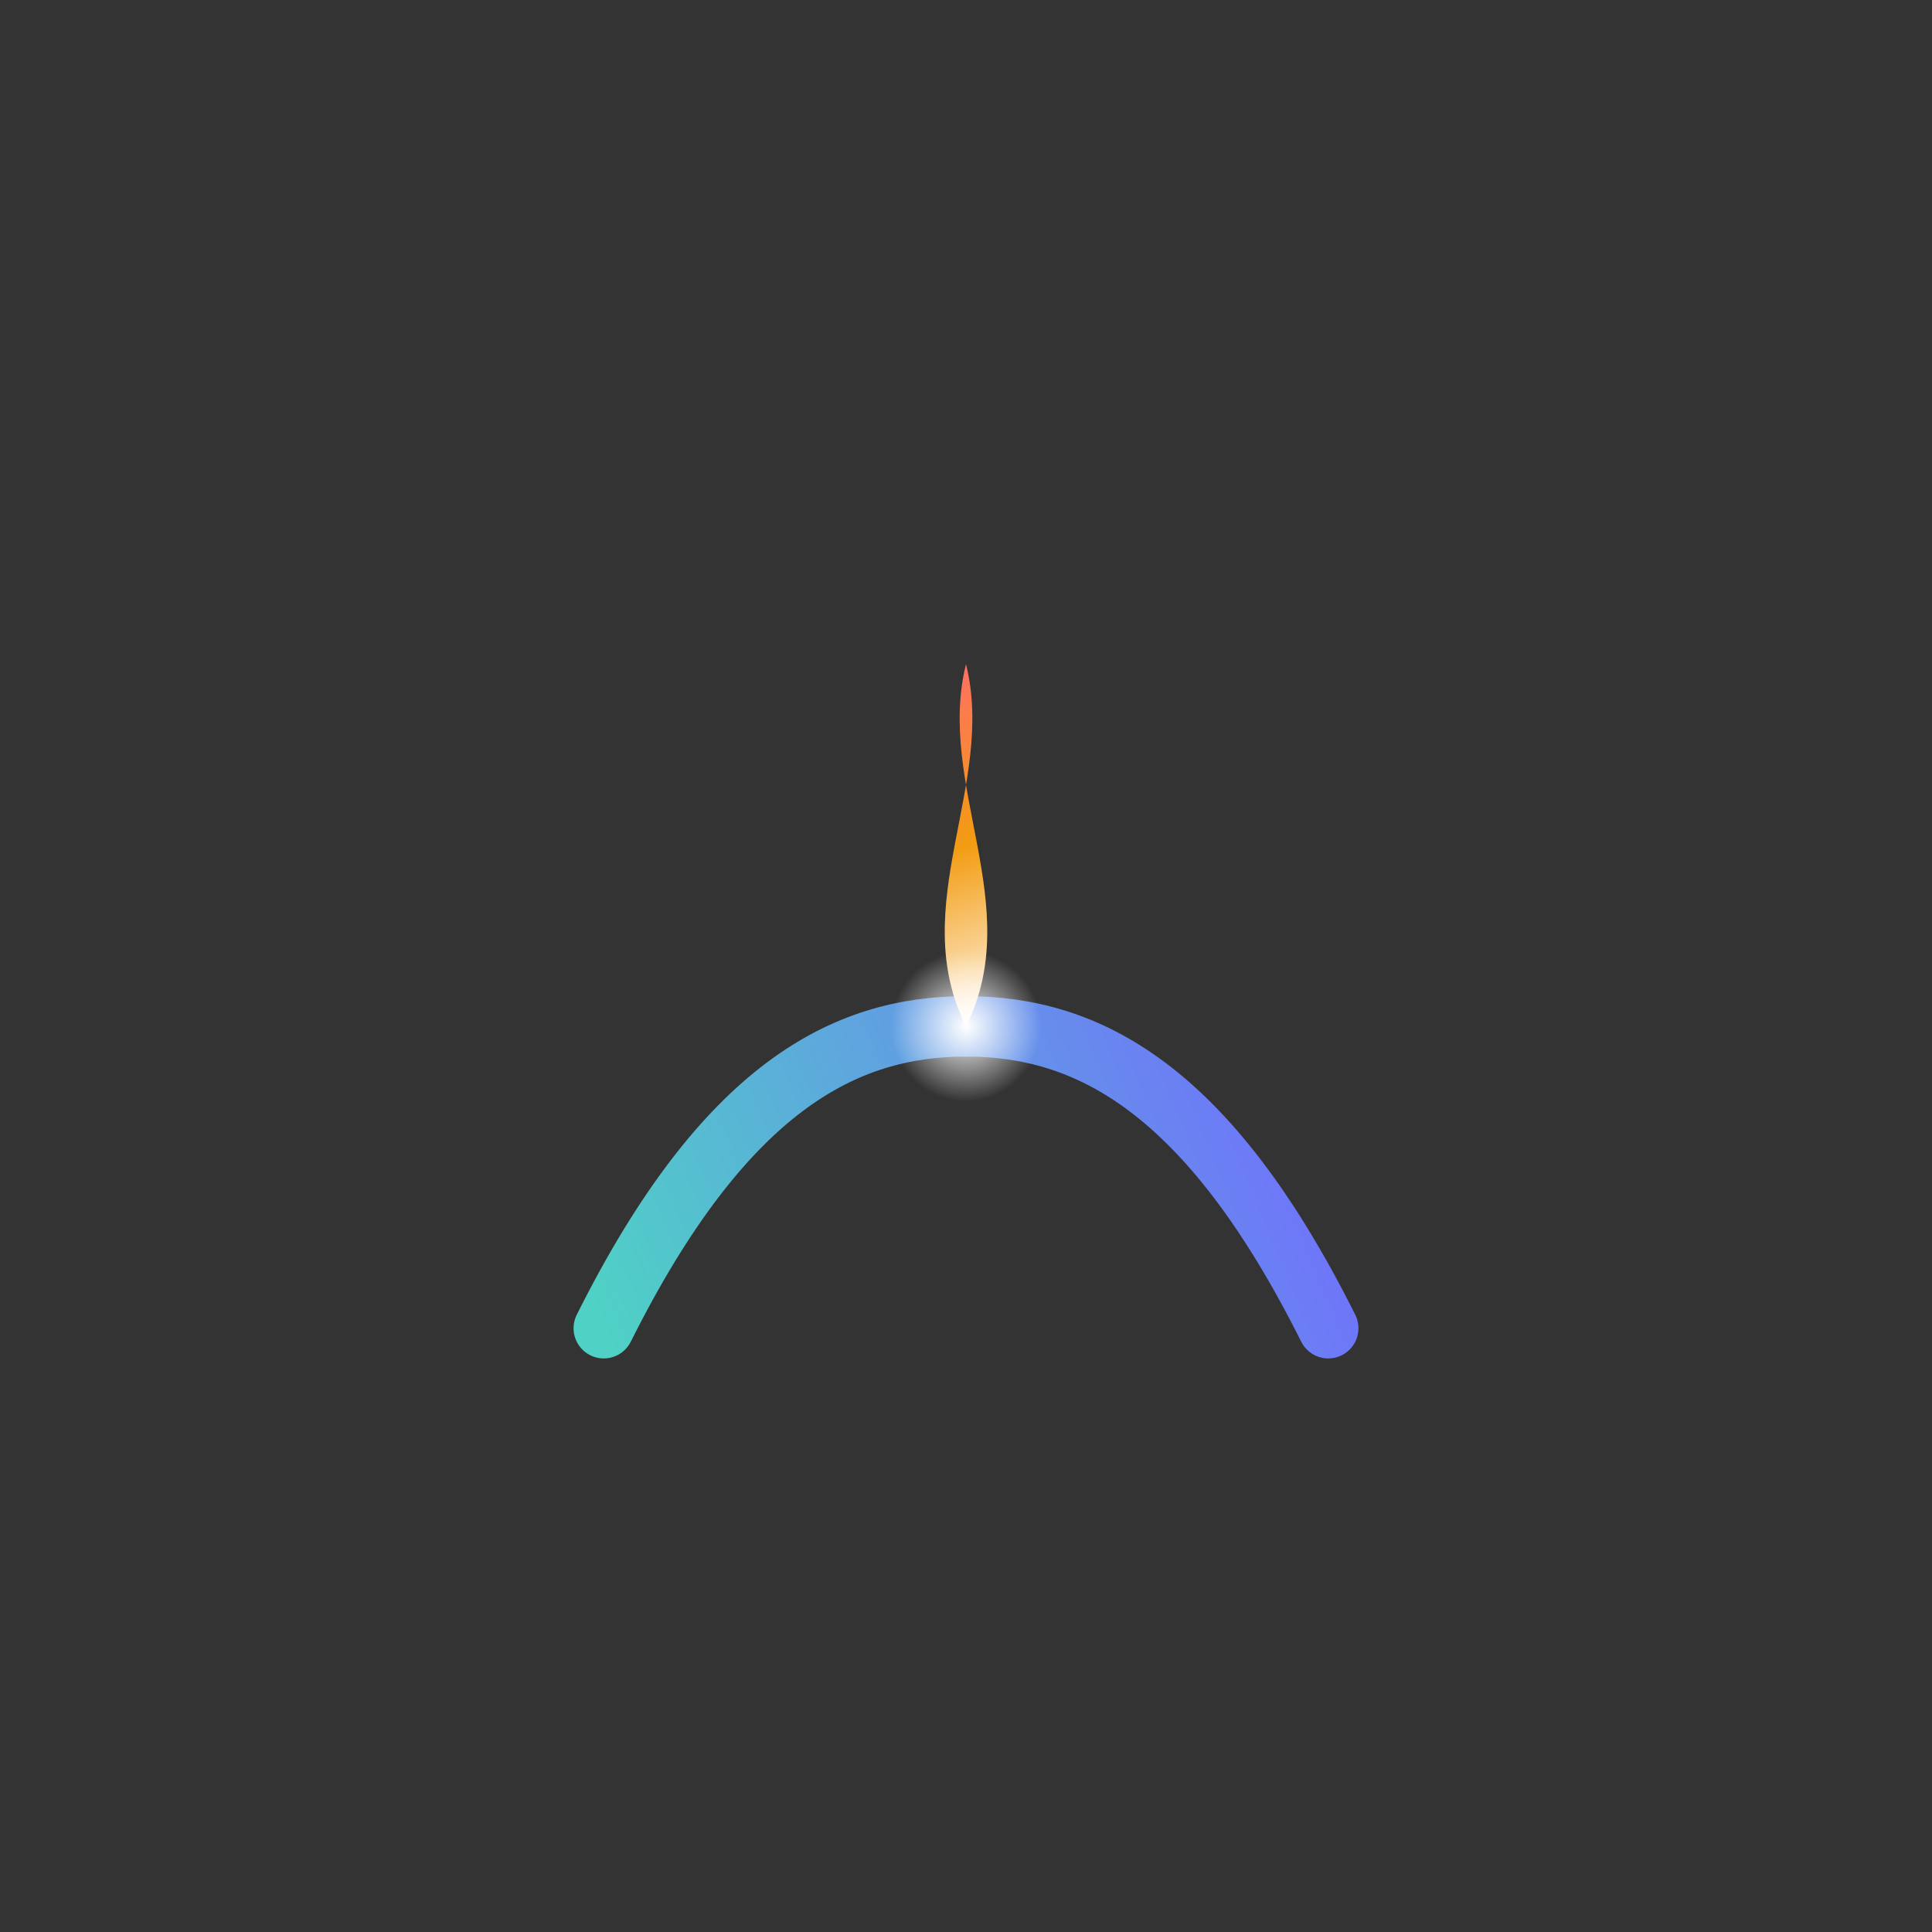 <svg width="64" height="64" viewBox="0 0 64 64" xmlns="http://www.w3.org/2000/svg">
  <rect x="0" y="0" width="64" height="64" fill="#333333" stroke="none"/>
  <style>
    .bg { fill: #0f111a; }

    .hand {
      stroke: url(#handGrad);
      stroke-width: 2;
      fill: none;
      stroke-linecap: round;
    }

    .flame {
      fill: url(#flameGrad);
      transform-origin: center;
      animation: flicker 3s ease-in-out infinite;
    }

    .core {
      fill: url(#coreGlow);
      animation: pulse 4s ease-in-out infinite;
    }

    @keyframes flicker {
      0%, 100% { transform: scale(1); opacity: 1; }
      50% { transform: scale(1.1); opacity: 0.7; }
    }

    @keyframes pulse {
      0%, 100% { r: 2.5; opacity: 1; }
      50% { r: 3.5; opacity: 0.5; }
    }
  </style>

  <!-- Left hand -->
  <path class="hand" d="M20 44 C24 36, 28 34, 32 34" />
  <!-- Right hand -->
  <path class="hand" d="M44 44 C40 36, 36 34, 32 34" />

  <!-- Flame of stewardship rising -->
  <path class="flame" d="M32 34 C30 30, 33 26, 32 22 C31 26, 34 30, 32 34 Z"/>

  <!-- Core living node -->
  <circle class="core" cx="32" cy="34" r="2.5"/>

  <defs>
    <linearGradient id="handGrad" x1="20" y1="44" x2="44" y2="34" gradientUnits="userSpaceOnUse">
      <stop stop-color="#4fd1c5"/>
      <stop offset="1" stop-color="#726bff"/>
    </linearGradient>

    <linearGradient id="flameGrad" x1="30" y1="22" x2="34" y2="34" gradientUnits="userSpaceOnUse">
      <stop stop-color="#ff6b6b"/>
      <stop offset="0.5" stop-color="#f39c12"/>
      <stop offset="1" stop-color="#ffffff"/>
    </linearGradient>

    <radialGradient id="coreGlow" cx="0.5" cy="0.5" r="0.5">
      <stop offset="0%" stop-color="#ffffff"/>
      <stop offset="100%" stop-color="#ffffff" stop-opacity="0"/>
    </radialGradient>
  </defs>
</svg>
